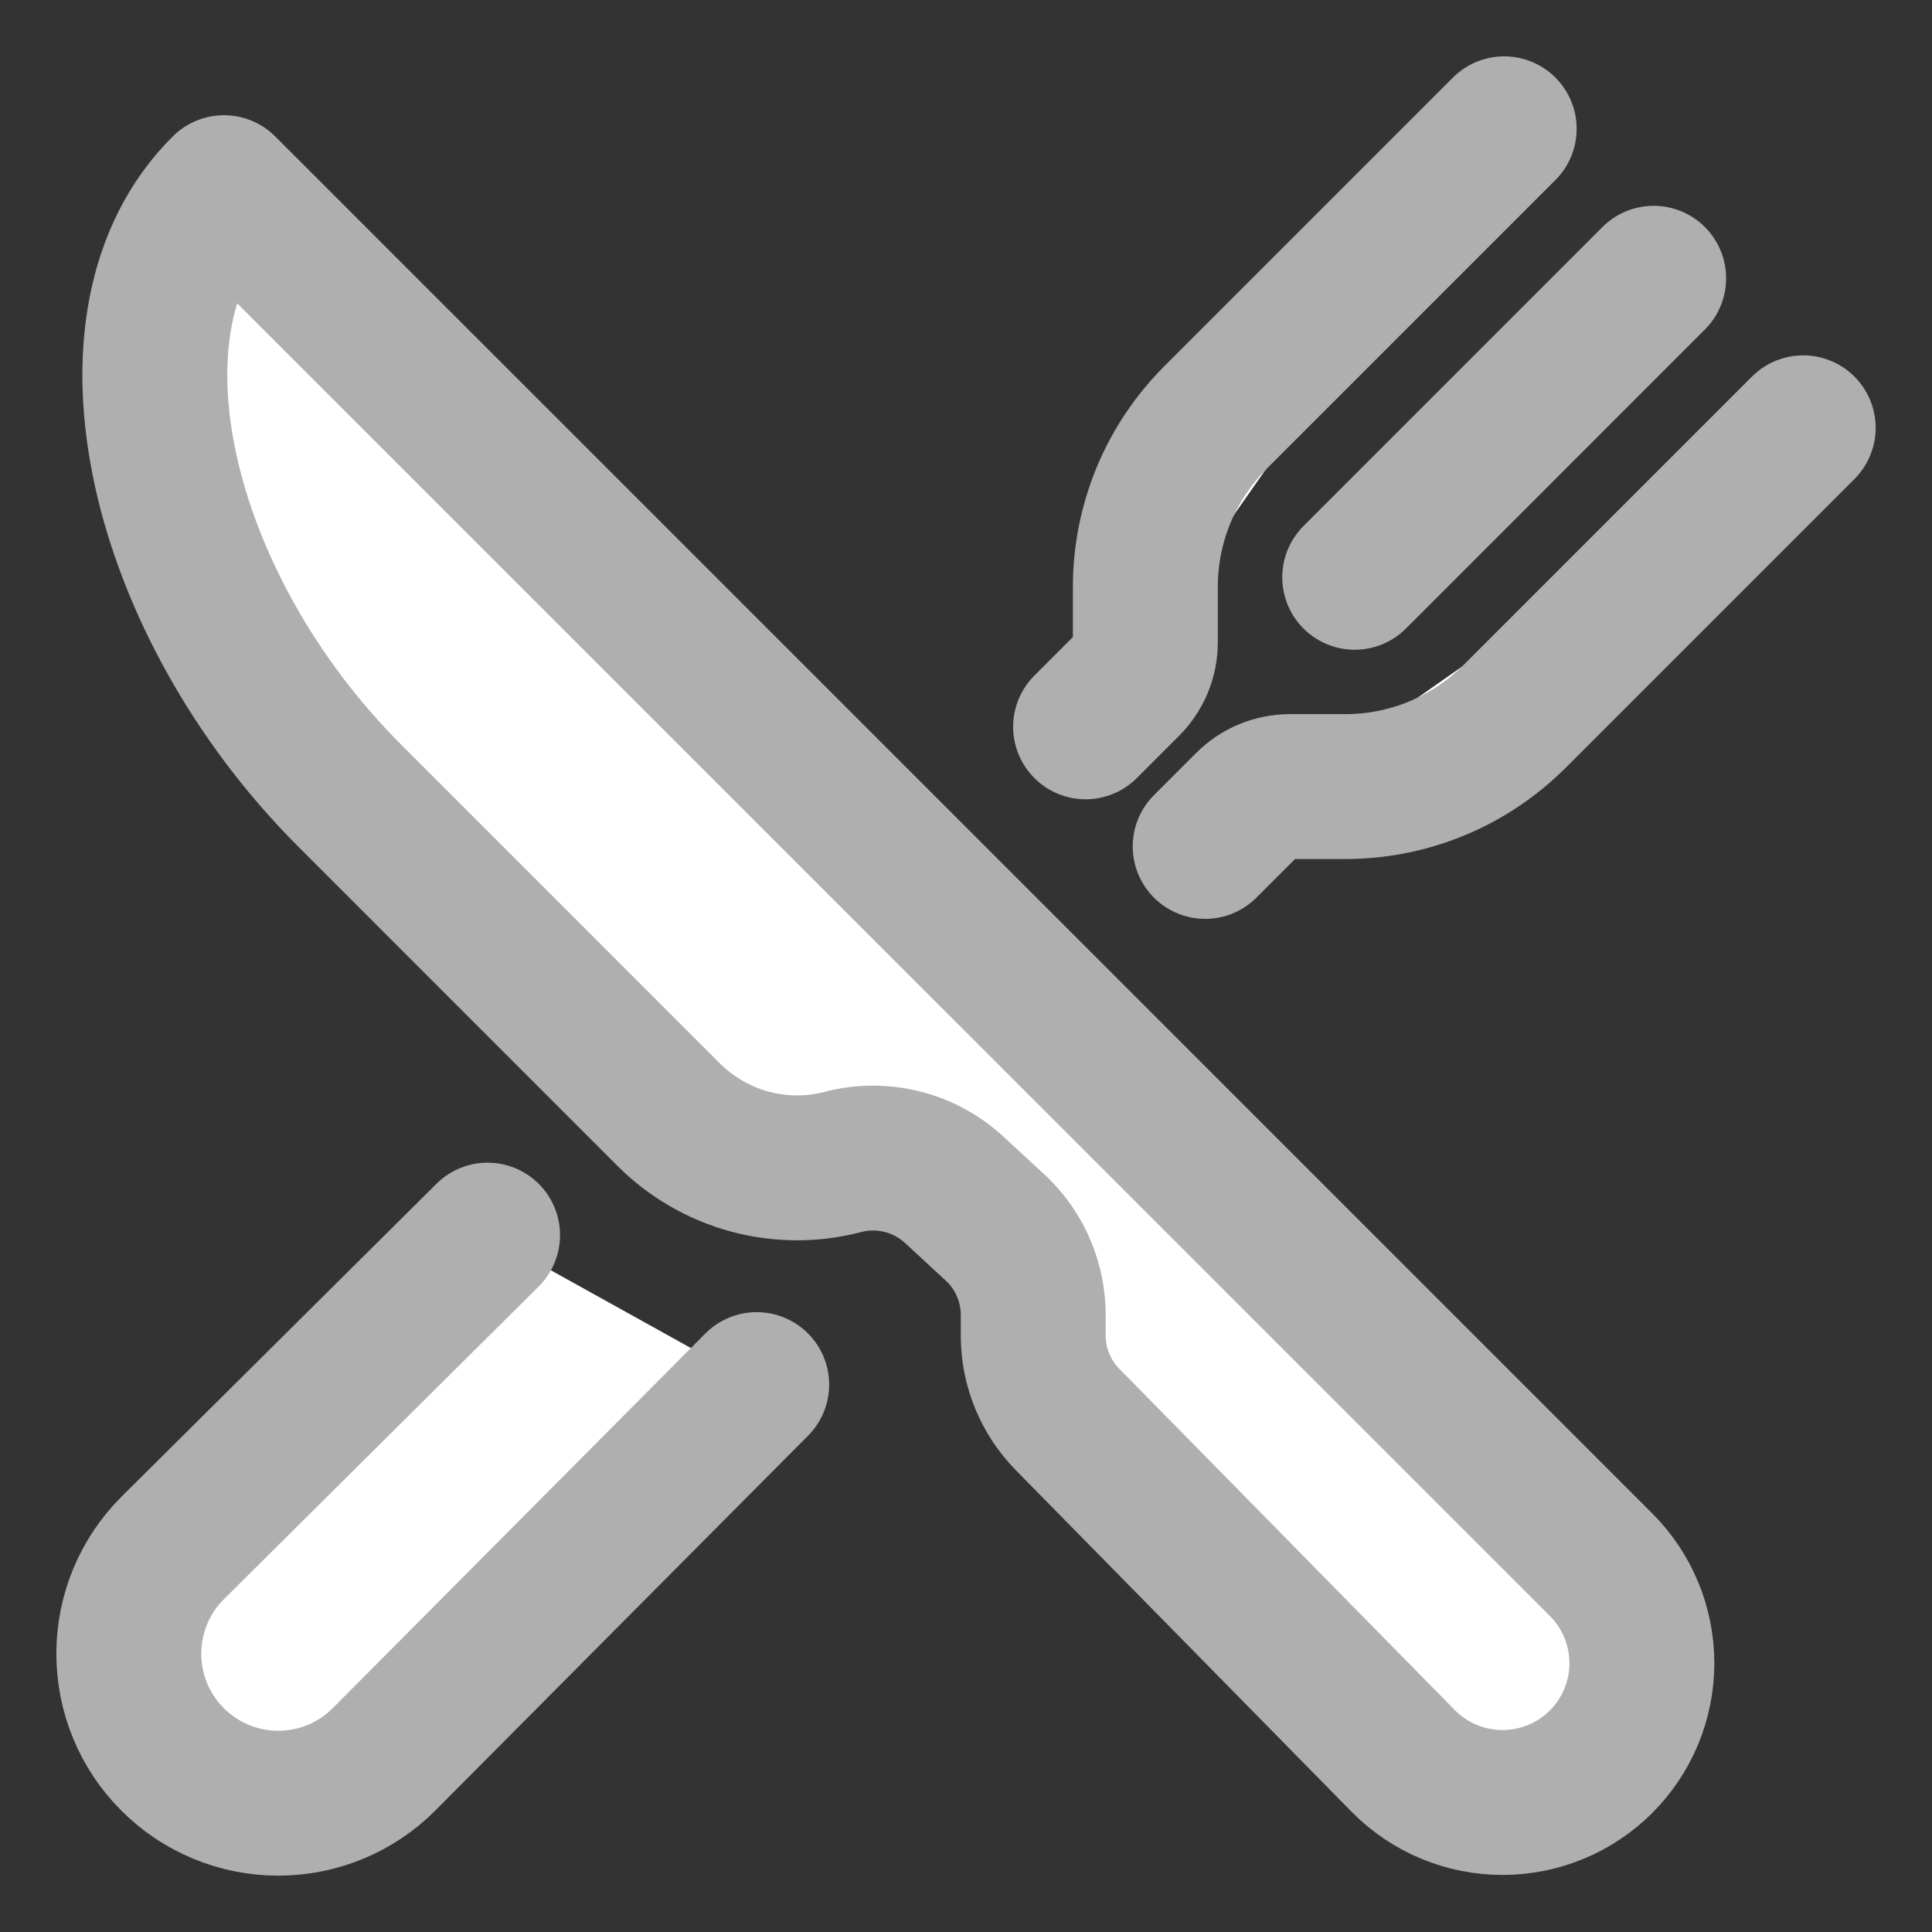 <svg width="30" height="30" viewBox="0 0 30 30" fill="white" xmlns="http://www.w3.org/2000/svg">
<rect x="0" y="0" width="30" height="30" fill="#333333" stroke="none"/>
<path d="M3.478 2.914L24.861 24.296C25.267 24.702 25.495 25.252 25.495 25.826C25.495 26.4 25.267 26.95 24.861 27.356C24.455 27.761 23.905 27.989 23.331 27.989C22.757 27.989 22.207 27.761 21.801 27.356L16.578 22.043C16.236 21.695 16.044 21.228 16.044 20.741V20.42C16.044 20.174 15.995 19.93 15.9 19.703C15.806 19.476 15.666 19.27 15.491 19.098L14.817 18.475C14.588 18.264 14.31 18.113 14.008 18.038C13.705 17.963 13.389 17.964 13.088 18.043C12.612 18.167 12.113 18.165 11.639 18.036C11.165 17.908 10.733 17.657 10.385 17.31L5.427 12.351C2.486 9.41 1.404 4.969 3.478 2.914Z" stroke="#AFAFAF" stroke-width="2.25" stroke-linejoin="round"/>
<path d="M23.357 2L18.874 6.483C18.529 6.828 18.255 7.238 18.068 7.688C17.882 8.139 17.785 8.622 17.785 9.11V9.973C17.785 10.095 17.762 10.215 17.715 10.328C17.668 10.441 17.6 10.543 17.513 10.63L16.857 11.286M18.714 13.143L19.37 12.487C19.457 12.4 19.559 12.332 19.672 12.285C19.785 12.239 19.905 12.214 20.027 12.214H20.89C21.378 12.214 21.861 12.118 22.311 11.932C22.762 11.745 23.172 11.471 23.517 11.126L28 6.643M25.678 4.321L21.036 8.964M11.75 21.5L5.962 27.32C5.527 27.756 4.937 28 4.321 28C3.705 28 3.115 27.756 2.68 27.32C2.244 26.885 2 26.295 2 25.679C2 25.064 2.244 24.473 2.68 24.038L7.571 19.179" stroke="#AFAFAF" stroke-width="2.25" stroke-linecap="round" stroke-linejoin="round"/>
</svg>
